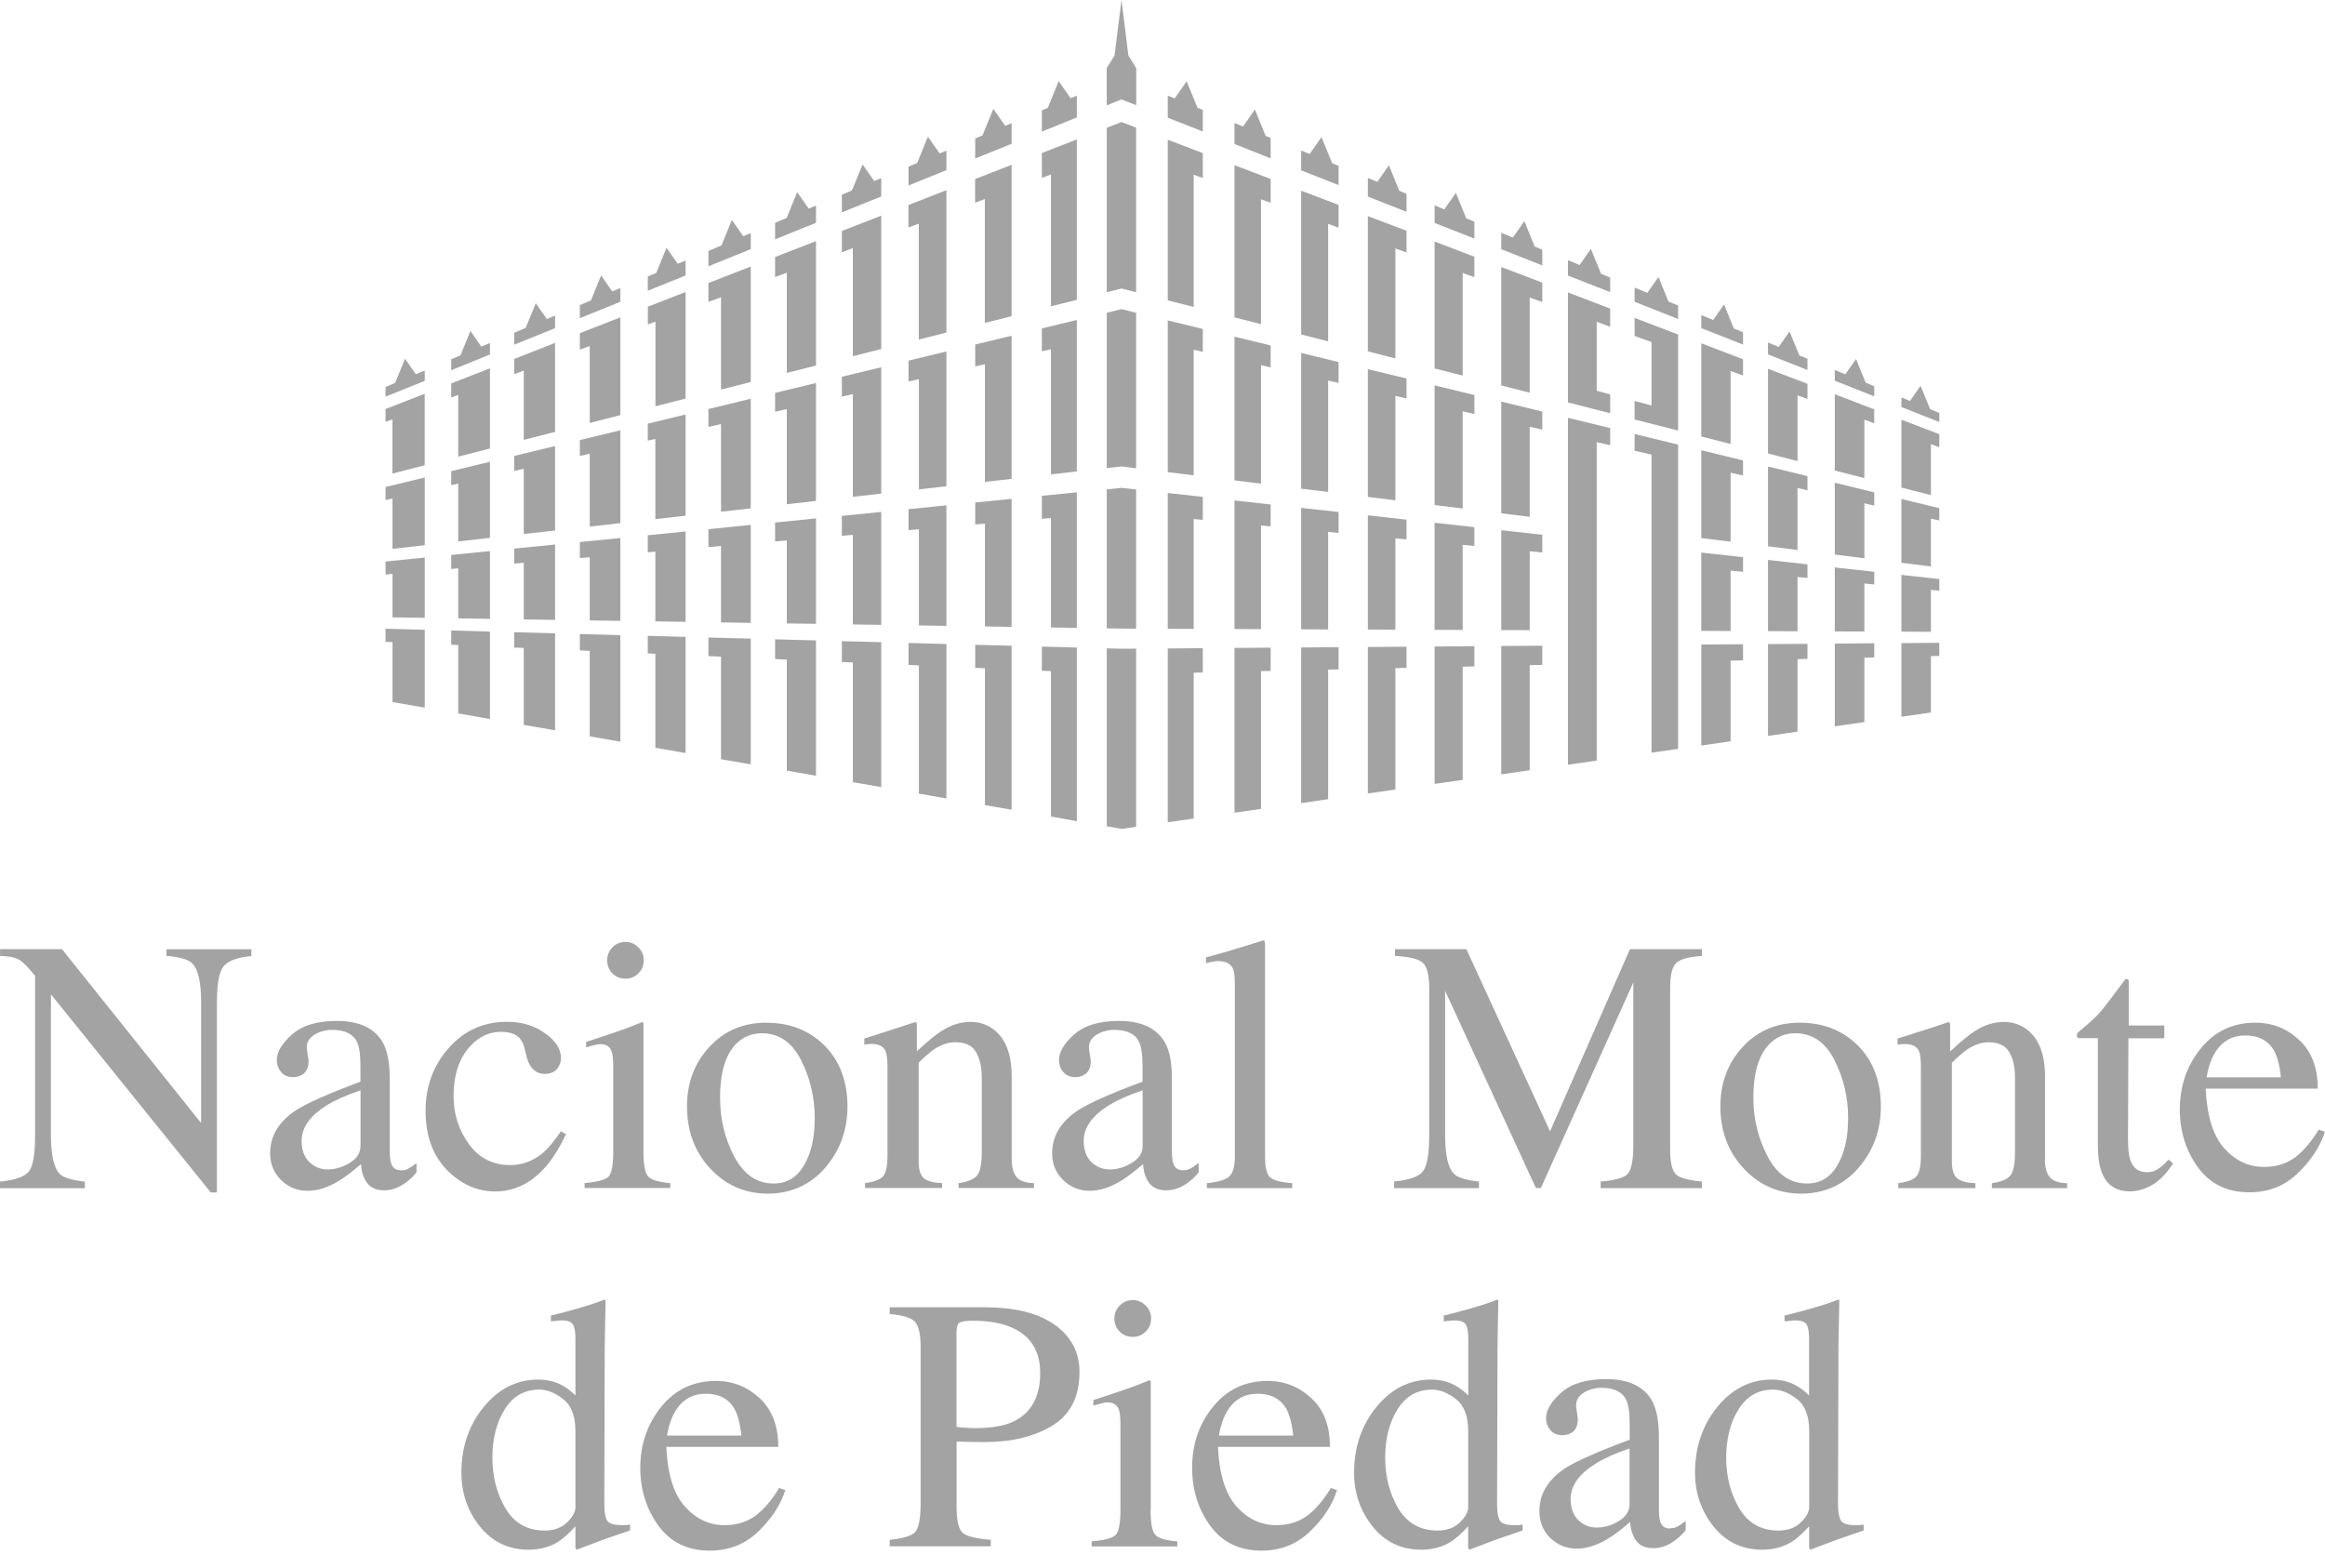 <svg width="129" height="87" viewBox="0 0 129 87" fill="none" xmlns="http://www.w3.org/2000/svg">
<path d="M34.52 84.621C34.073 84.621 33.792 84.538 33.687 84.367C33.586 84.196 33.529 83.897 33.529 83.472L33.55 75.477C33.55 75.091 33.55 74.705 33.559 74.31C33.564 73.915 33.572 73.529 33.581 73.156L33.599 72.129L33.542 72.107C33.296 72.204 33.125 72.26 33.02 72.296C32.8 72.375 32.541 72.458 32.247 72.541C31.953 72.629 31.659 72.708 31.37 72.787L30.567 72.993V73.314C30.769 73.292 30.896 73.278 30.957 73.274C31.014 73.265 31.084 73.261 31.163 73.261C31.497 73.261 31.708 73.34 31.791 73.489C31.883 73.638 31.927 73.915 31.927 74.31V77.425C31.686 77.184 31.436 76.995 31.177 76.855C30.777 76.644 30.339 76.543 29.865 76.543C28.671 76.543 27.662 77.052 26.833 78.07C26.012 79.079 25.6 80.295 25.6 81.708C25.6 82.84 25.938 83.832 26.626 84.696C27.32 85.552 28.219 85.982 29.325 85.982C29.952 85.982 30.501 85.832 30.979 85.538C31.242 85.367 31.563 85.082 31.927 84.687V85.889L31.997 85.982L33.533 85.402C34.441 85.091 34.915 84.924 34.955 84.915V84.586C34.88 84.599 34.81 84.613 34.74 84.617H34.525L34.52 84.621ZM31.927 83.621C31.927 83.888 31.773 84.174 31.457 84.472C31.146 84.775 30.729 84.92 30.224 84.92C29.259 84.92 28.531 84.507 28.044 83.687C27.561 82.862 27.32 81.927 27.32 80.878C27.32 79.83 27.548 78.921 28.004 78.197C28.456 77.46 29.101 77.1 29.922 77.1C30.352 77.1 30.795 77.272 31.242 77.627C31.699 77.974 31.927 78.57 31.927 79.417V83.617V83.621Z" fill="#a3a3a3"/>
<path d="M41.931 84.082C41.462 84.441 40.883 84.621 40.198 84.621C39.351 84.621 38.619 84.275 38 83.586C37.377 82.892 37.039 81.791 36.969 80.277H43.182C43.182 79.11 42.835 78.21 42.147 77.574C41.453 76.934 40.646 76.618 39.729 76.618C38.483 76.618 37.469 77.092 36.692 78.048C35.92 79 35.525 80.132 35.525 81.444C35.525 82.656 35.859 83.717 36.526 84.643C37.197 85.569 38.149 86.034 39.378 86.034C40.44 86.034 41.335 85.683 42.068 84.977C42.805 84.27 43.305 83.507 43.573 82.677L43.23 82.559C42.831 83.217 42.397 83.731 41.931 84.086V84.082ZM37.456 78.316C37.851 77.658 38.417 77.329 39.158 77.329C39.9 77.329 40.444 77.614 40.764 78.193C40.94 78.509 41.063 78.996 41.137 79.65H37.008C37.096 79.115 37.25 78.671 37.456 78.316Z" fill="#a3a3a3"/>
<path d="M58.544 73.524C57.64 72.866 56.345 72.533 54.647 72.533H49.364V72.906C50.084 72.967 50.544 73.107 50.755 73.327C50.97 73.551 51.08 74.011 51.08 74.705V83.384C51.08 84.213 50.983 84.744 50.794 84.981C50.606 85.209 50.132 85.359 49.364 85.433V85.793H54.972V85.433C54.169 85.372 53.651 85.244 53.419 85.051C53.19 84.854 53.076 84.38 53.076 83.621V79.983C53.239 79.983 53.489 79.988 53.818 80.001C54.16 80.01 54.437 80.01 54.651 80.01C56.152 80.01 57.398 79.702 58.403 79.088C59.399 78.474 59.895 77.487 59.895 76.122C59.895 75.047 59.447 74.178 58.548 73.52L58.544 73.524ZM56.275 78.851C55.748 79.11 55.025 79.237 54.103 79.237C53.998 79.237 53.892 79.237 53.778 79.229C53.664 79.229 53.432 79.202 53.072 79.171V73.945C53.072 73.665 53.116 73.485 53.208 73.406C53.309 73.318 53.563 73.278 53.971 73.278C54.84 73.278 55.555 73.401 56.126 73.651C57.179 74.108 57.714 74.95 57.714 76.174C57.714 77.478 57.232 78.368 56.275 78.851Z" fill="#a3a3a3"/>
<path d="M63.565 73.884C63.767 73.682 63.867 73.441 63.867 73.16C63.867 72.879 63.767 72.629 63.565 72.436C63.372 72.234 63.13 72.133 62.849 72.133C62.569 72.133 62.319 72.234 62.125 72.436C61.928 72.642 61.831 72.879 61.831 73.16C61.831 73.441 61.928 73.682 62.125 73.884C62.323 74.077 62.56 74.174 62.849 74.174C63.139 74.174 63.367 74.077 63.565 73.884Z" fill="#a3a3a3"/>
<path d="M63.848 83.757V76.732C63.848 76.679 63.839 76.635 63.826 76.583C63.773 76.583 63.655 76.622 63.475 76.701C63.023 76.89 62.224 77.171 61.084 77.543L60.662 77.68V77.987C60.987 77.895 61.18 77.842 61.25 77.829C61.325 77.816 61.391 77.811 61.465 77.811C61.777 77.811 61.983 77.947 62.08 78.21C62.141 78.377 62.167 78.667 62.167 79.093V83.761C62.167 84.525 62.075 84.994 61.891 85.174C61.711 85.345 61.268 85.459 60.57 85.525V85.802H65.322V85.525C64.695 85.472 64.287 85.354 64.103 85.165C63.927 84.977 63.839 84.507 63.839 83.766L63.848 83.757Z" fill="#a3a3a3"/>
<path d="M72.546 84.082C72.077 84.441 71.498 84.621 70.809 84.621C69.966 84.621 69.229 84.275 68.61 83.586C67.992 82.892 67.645 81.791 67.579 80.277H73.793C73.793 79.11 73.45 78.21 72.757 77.574C72.064 76.934 71.256 76.618 70.339 76.618C69.093 76.618 68.079 77.092 67.307 78.048C66.526 79 66.144 80.132 66.144 81.444C66.144 82.656 66.473 83.717 67.14 84.643C67.812 85.569 68.764 86.034 69.988 86.034C71.05 86.034 71.945 85.683 72.678 84.977C73.419 84.27 73.92 83.507 74.183 82.677L73.841 82.559C73.441 83.217 73.007 83.731 72.542 84.086L72.546 84.082ZM68.075 78.316C68.47 77.658 69.031 77.329 69.778 77.329C70.523 77.329 71.059 77.614 71.383 78.193C71.555 78.509 71.686 78.996 71.752 79.65H67.627C67.72 79.115 67.869 78.671 68.079 78.316H68.075Z" fill="#a3a3a3"/>
<path d="M84.056 84.621C83.604 84.621 83.327 84.538 83.218 84.367C83.117 84.196 83.064 83.897 83.064 83.472L83.086 75.477C83.086 75.091 83.086 74.705 83.095 74.31C83.099 73.915 83.103 73.529 83.112 73.156L83.134 72.129L83.077 72.107C82.836 72.204 82.665 72.26 82.559 72.296C82.336 72.375 82.081 72.458 81.787 72.541C81.493 72.629 81.199 72.708 80.905 72.787L80.106 72.993V73.314C80.308 73.292 80.436 73.278 80.493 73.274C80.554 73.265 80.624 73.261 80.703 73.261C81.037 73.261 81.243 73.34 81.326 73.489C81.418 73.638 81.467 73.915 81.467 74.31V77.425C81.225 77.184 80.975 76.995 80.712 76.855C80.313 76.644 79.874 76.543 79.4 76.543C78.207 76.543 77.193 77.052 76.364 78.07C75.543 79.079 75.131 80.295 75.131 81.708C75.131 82.84 75.473 83.832 76.157 84.696C76.846 85.552 77.75 85.982 78.856 85.982C79.483 85.982 80.032 85.832 80.506 85.538C80.773 85.367 81.094 85.082 81.458 84.687V85.889L81.524 85.982L83.06 85.402C83.968 85.091 84.442 84.924 84.481 84.915V84.586C84.402 84.599 84.332 84.613 84.266 84.617H84.051L84.056 84.621ZM81.462 83.621C81.462 83.888 81.304 84.174 80.993 84.472C80.677 84.775 80.269 84.92 79.764 84.92C78.799 84.92 78.07 84.507 77.579 83.687C77.096 82.862 76.855 81.927 76.855 80.878C76.855 79.83 77.083 78.921 77.54 78.197C77.996 77.46 78.637 77.1 79.457 77.1C79.887 77.1 80.33 77.272 80.778 77.627C81.234 77.974 81.462 78.57 81.462 79.417V83.617V83.621Z" fill="#a3a3a3"/>
<path d="M92.642 84.806C92.379 84.806 92.204 84.678 92.116 84.424C92.063 84.279 92.041 84.02 92.041 83.638V79.716C92.041 78.856 91.918 78.202 91.677 77.75C91.229 76.925 90.369 76.517 89.106 76.517C88.017 76.517 87.184 76.767 86.622 77.267C86.06 77.767 85.78 78.241 85.78 78.698C85.78 78.935 85.859 79.15 86.016 79.343C86.174 79.531 86.398 79.628 86.692 79.628C86.881 79.628 87.043 79.584 87.184 79.501C87.425 79.36 87.543 79.101 87.543 78.737C87.543 78.684 87.526 78.566 87.5 78.382C87.469 78.193 87.447 78.057 87.447 77.982C87.447 77.671 87.596 77.434 87.899 77.254C88.197 77.083 88.518 76.999 88.847 76.999C89.544 76.999 90.005 77.219 90.225 77.658C90.352 77.917 90.422 78.377 90.422 79.044V79.878C88.627 80.549 87.43 81.08 86.828 81.471C85.885 82.103 85.411 82.897 85.411 83.836C85.411 84.446 85.617 84.946 86.025 85.341C86.438 85.731 86.925 85.924 87.487 85.924C88.017 85.924 88.584 85.749 89.176 85.398C89.531 85.192 89.953 84.871 90.448 84.441C90.466 84.841 90.576 85.183 90.769 85.468C90.971 85.758 91.295 85.898 91.738 85.898C92.12 85.898 92.489 85.775 92.853 85.525C93.094 85.363 93.318 85.157 93.529 84.902V84.389C93.287 84.569 93.121 84.678 93.02 84.722C92.919 84.77 92.796 84.793 92.647 84.793L92.642 84.806ZM90.413 83.472C90.413 83.849 90.211 84.152 89.817 84.393C89.426 84.635 89.013 84.753 88.584 84.753C88.272 84.753 87.991 84.665 87.732 84.477C87.342 84.2 87.144 83.761 87.144 83.165C87.144 82.432 87.614 81.773 88.553 81.194C89.04 80.892 89.663 80.615 90.413 80.369V83.467V83.472Z" fill="#a3a3a3"/>
<path d="M102.972 84.621C102.52 84.621 102.244 84.538 102.143 84.367C102.038 84.196 101.981 83.897 101.981 83.472L102.002 75.477C102.002 75.091 102.002 74.705 102.011 74.31C102.02 73.915 102.024 73.529 102.033 73.156L102.051 72.129L101.989 72.107C101.748 72.204 101.577 72.26 101.472 72.296C101.248 72.375 100.993 72.458 100.699 72.541C100.405 72.629 100.111 72.708 99.817 72.787L99.014 72.993V73.314C99.216 73.292 99.348 73.278 99.405 73.274C99.466 73.265 99.532 73.261 99.611 73.261C99.949 73.261 100.151 73.34 100.238 73.489C100.331 73.638 100.375 73.915 100.375 74.31V77.425C100.133 77.184 99.883 76.995 99.62 76.855C99.225 76.644 98.79 76.543 98.312 76.543C97.119 76.543 96.109 77.052 95.276 78.07C94.46 79.079 94.047 80.295 94.047 81.708C94.047 82.84 94.389 83.832 95.074 84.696C95.767 85.552 96.662 85.982 97.777 85.982C98.404 85.982 98.953 85.832 99.427 85.538C99.694 85.367 100.01 85.082 100.379 84.687V85.889L100.449 85.982L101.985 85.402C102.893 85.091 103.367 84.924 103.402 84.915V84.586C103.332 84.599 103.257 84.613 103.187 84.617H102.977L102.972 84.621ZM100.379 83.621C100.379 83.888 100.225 84.174 99.909 84.472C99.598 84.775 99.19 84.92 98.676 84.92C97.711 84.92 96.987 84.507 96.5 83.687C96.013 82.862 95.776 81.927 95.776 80.878C95.776 79.83 96.004 78.921 96.46 78.197C96.917 77.46 97.558 77.1 98.378 77.1C98.808 77.1 99.247 77.272 99.699 77.627C100.155 77.974 100.383 78.57 100.383 79.417V83.617L100.379 83.621Z" fill="#a3a3a3"/>
<path d="M9.245 53.033C9.983 53.098 10.456 53.234 10.671 53.454C10.996 53.792 11.159 54.502 11.159 55.608V62.309L3.44 52.664H0.004V53.037C0.417 53.046 0.724 53.098 0.921 53.182C1.132 53.261 1.382 53.471 1.672 53.818L1.948 54.143V62.98C1.948 64.037 1.834 64.709 1.597 65.003C1.365 65.293 0.829 65.477 0 65.56V65.924H4.708V65.56C3.984 65.481 3.515 65.341 3.304 65.121C2.988 64.788 2.826 64.073 2.826 62.976V55.169L11.694 66.161H12.036V55.613C12.036 54.564 12.163 53.893 12.418 53.599C12.672 53.305 13.177 53.12 13.945 53.041V52.668H9.237V53.041L9.245 53.033Z" fill="#a3a3a3"/>
<path d="M22.233 64.928C21.961 64.928 21.785 64.801 21.702 64.546C21.649 64.406 21.623 64.143 21.623 63.766V59.843C21.623 58.978 21.5 58.325 21.259 57.877C20.811 57.056 19.951 56.644 18.683 56.644C17.595 56.644 16.765 56.894 16.199 57.399C15.638 57.894 15.357 58.373 15.357 58.829C15.357 59.066 15.436 59.281 15.589 59.474C15.747 59.663 15.976 59.764 16.265 59.764C16.454 59.764 16.616 59.715 16.757 59.632C16.998 59.492 17.121 59.233 17.121 58.873C17.121 58.816 17.103 58.702 17.073 58.522C17.042 58.333 17.02 58.197 17.02 58.118C17.02 57.816 17.174 57.57 17.472 57.394C17.77 57.223 18.091 57.14 18.424 57.14C19.117 57.14 19.578 57.355 19.802 57.794C19.933 58.052 19.999 58.517 19.999 59.184V60.014C18.205 60.685 17.007 61.216 16.406 61.611C15.458 62.243 14.988 63.033 14.988 63.98C14.988 64.586 15.194 65.091 15.607 65.481C16.015 65.876 16.502 66.069 17.064 66.069C17.625 66.069 18.165 65.894 18.758 65.543C19.113 65.336 19.53 65.016 20.03 64.586C20.048 64.985 20.157 65.328 20.355 65.613C20.557 65.898 20.881 66.043 21.32 66.043C21.697 66.043 22.07 65.92 22.435 65.674C22.676 65.512 22.904 65.301 23.11 65.047V64.538C22.869 64.709 22.698 64.823 22.601 64.871C22.505 64.915 22.378 64.937 22.233 64.937V64.928ZM19.999 63.599C19.999 63.972 19.802 64.279 19.402 64.52C19.008 64.761 18.6 64.884 18.169 64.884C17.854 64.884 17.573 64.788 17.323 64.608C16.932 64.327 16.735 63.893 16.735 63.296C16.735 62.559 17.204 61.901 18.143 61.317C18.635 61.019 19.249 60.747 20.004 60.496V63.599H19.999Z" fill="#a3a3a3"/>
<path d="M30.225 64.792C30.637 64.336 31.028 63.717 31.401 62.932L31.125 62.765C30.747 63.318 30.405 63.722 30.111 63.976C29.58 64.419 28.979 64.643 28.299 64.643C27.342 64.643 26.579 64.252 26.008 63.467C25.447 62.686 25.166 61.804 25.166 60.817C25.166 59.742 25.42 58.877 25.929 58.232C26.447 57.578 27.075 57.249 27.82 57.249C28.172 57.249 28.452 57.324 28.672 57.46C28.882 57.605 29.027 57.846 29.11 58.193L29.229 58.667C29.308 58.969 29.431 59.193 29.602 59.351C29.777 59.509 29.979 59.584 30.207 59.584C30.519 59.584 30.752 59.492 30.905 59.312C31.054 59.123 31.125 58.921 31.125 58.706C31.125 58.202 30.831 57.745 30.238 57.328C29.65 56.903 28.953 56.692 28.132 56.692C26.829 56.692 25.749 57.179 24.894 58.149C24.038 59.123 23.612 60.281 23.612 61.633C23.612 62.984 24.003 64.099 24.788 64.902C25.569 65.705 26.469 66.104 27.487 66.104C28.505 66.104 29.44 65.665 30.225 64.792Z" fill="#a3a3a3"/>
<path d="M33.757 65.293C33.577 65.459 33.138 65.578 32.436 65.644V65.915H37.188V65.644C36.561 65.591 36.148 65.468 35.969 65.284C35.789 65.091 35.701 64.626 35.701 63.884V56.855C35.701 56.806 35.697 56.754 35.683 56.71C35.631 56.71 35.512 56.749 35.332 56.828C34.88 57.021 34.086 57.298 32.941 57.671L32.52 57.807V58.109C32.849 58.017 33.042 57.969 33.108 57.956C33.178 57.943 33.252 57.934 33.323 57.934C33.634 57.934 33.84 58.07 33.937 58.338C33.998 58.5 34.025 58.794 34.025 59.215V63.884C34.025 64.647 33.937 65.117 33.753 65.293H33.757Z" fill="#a3a3a3"/>
<path d="M33.687 53.287C33.687 53.568 33.788 53.809 33.981 54.011C34.178 54.204 34.415 54.301 34.701 54.301C34.986 54.301 35.223 54.204 35.416 54.011C35.618 53.809 35.719 53.568 35.719 53.287C35.719 53.006 35.618 52.756 35.416 52.563C35.223 52.361 34.981 52.26 34.701 52.26C34.42 52.26 34.174 52.361 33.981 52.563C33.783 52.765 33.687 53.006 33.687 53.287Z" fill="#a3a3a3"/>
<path d="M42.545 56.74C41.242 56.74 40.184 57.188 39.355 58.092C38.526 58.987 38.118 60.08 38.118 61.383C38.118 62.769 38.552 63.923 39.416 64.845C40.285 65.766 41.347 66.227 42.598 66.227C43.848 66.227 44.967 65.749 45.788 64.788C46.608 63.831 47.021 62.699 47.021 61.4C47.021 59.992 46.595 58.864 45.748 58.013C44.906 57.17 43.831 56.745 42.541 56.745L42.545 56.74ZM44.607 64.656C44.217 65.328 43.66 65.665 42.922 65.665C41.992 65.665 41.259 65.161 40.733 64.156C40.211 63.156 39.952 62.076 39.952 60.909C39.952 59.452 40.276 58.43 40.926 57.837C41.303 57.495 41.755 57.328 42.269 57.328C43.221 57.328 43.945 57.829 44.45 58.825C44.954 59.825 45.204 60.891 45.204 62.015C45.204 63.138 45.007 63.985 44.607 64.656Z" fill="#a3a3a3"/>
<path d="M48.965 65.301C48.78 65.468 48.456 65.582 47.995 65.644V65.915H52.269V65.644C51.817 65.63 51.492 65.547 51.281 65.389C51.075 65.227 50.97 64.911 50.97 64.437V58.961C51.321 58.614 51.606 58.368 51.83 58.215C52.229 57.956 52.62 57.824 53.001 57.824C53.563 57.824 53.949 58.008 54.16 58.382C54.366 58.746 54.471 59.211 54.471 59.772V63.95C54.471 64.617 54.375 65.047 54.186 65.253C53.998 65.446 53.664 65.578 53.186 65.644V65.915H57.367V65.644C56.924 65.635 56.604 65.534 56.415 65.319C56.227 65.112 56.134 64.77 56.134 64.301V59.733C56.134 58.46 55.779 57.574 55.077 57.078C54.713 56.824 54.305 56.697 53.861 56.697C53.313 56.697 52.786 56.859 52.277 57.179C51.94 57.385 51.47 57.772 50.869 58.333V56.894C50.869 56.837 50.864 56.789 50.851 56.758C50.843 56.723 50.816 56.71 50.772 56.71L49.851 57.012C48.855 57.337 48.219 57.539 47.955 57.618V57.956C48.047 57.947 48.122 57.938 48.179 57.929C48.245 57.925 48.302 57.921 48.363 57.921C48.745 57.921 49 58.044 49.123 58.294C49.202 58.465 49.241 58.754 49.241 59.176V64.134C49.241 64.735 49.145 65.126 48.96 65.301H48.965Z" fill="#a3a3a3"/>
<path d="M66.508 65.038V64.529C66.267 64.7 66.096 64.814 65.999 64.862C65.898 64.906 65.78 64.928 65.626 64.928C65.363 64.928 65.183 64.801 65.095 64.546C65.047 64.406 65.021 64.143 65.021 63.766V59.843C65.021 58.978 64.902 58.325 64.656 57.877C64.204 57.056 63.349 56.644 62.081 56.644C60.988 56.644 60.159 56.894 59.593 57.399C59.035 57.894 58.755 58.373 58.755 58.829C58.755 59.066 58.829 59.281 58.987 59.474C59.15 59.663 59.373 59.764 59.667 59.764C59.856 59.764 60.023 59.715 60.159 59.632C60.4 59.492 60.519 59.233 60.519 58.873C60.519 58.816 60.501 58.702 60.47 58.522C60.435 58.333 60.418 58.197 60.418 58.118C60.418 57.816 60.567 57.57 60.865 57.394C61.168 57.223 61.484 57.14 61.818 57.14C62.515 57.14 62.976 57.355 63.195 57.794C63.322 58.052 63.393 58.517 63.393 59.184V60.014C61.594 60.685 60.4 61.216 59.799 61.611C58.856 62.243 58.377 63.033 58.377 63.98C58.377 64.586 58.588 65.091 58.996 65.481C59.408 65.876 59.895 66.069 60.453 66.069C61.01 66.069 61.554 65.894 62.151 65.543C62.502 65.336 62.928 65.016 63.423 64.586C63.441 64.985 63.551 65.328 63.744 65.613C63.946 65.898 64.27 66.043 64.713 66.043C65.091 66.043 65.468 65.92 65.832 65.674C66.074 65.512 66.297 65.301 66.508 65.047V65.038ZM63.397 63.599C63.397 63.972 63.195 64.279 62.796 64.52C62.405 64.761 61.997 64.884 61.563 64.884C61.247 64.884 60.966 64.788 60.712 64.608C60.321 64.327 60.128 63.893 60.128 63.296C60.128 62.559 60.598 61.901 61.537 61.317C62.024 61.019 62.642 60.747 63.397 60.496V63.599Z" fill="#a3a3a3"/>
<path d="M67.614 53.327C68.009 53.327 68.277 53.463 68.408 53.739C68.478 53.901 68.514 54.195 68.514 54.63V64.191C68.514 64.731 68.408 65.095 68.193 65.288C67.974 65.468 67.561 65.586 66.96 65.648V65.92H71.699V65.648C71.081 65.6 70.681 65.494 70.484 65.336C70.291 65.161 70.19 64.792 70.19 64.226V52.493C70.19 52.361 70.181 52.278 70.168 52.238C70.168 52.199 70.137 52.177 70.089 52.177C68.852 52.572 67.79 52.883 66.912 53.12V53.441C67.074 53.401 67.206 53.37 67.316 53.353C67.425 53.331 67.526 53.322 67.618 53.322L67.614 53.327Z" fill="#a3a3a3"/>
<path d="M90.624 54.507V63.511C90.624 64.353 90.519 64.897 90.317 65.126C90.119 65.345 89.619 65.49 88.812 65.556V65.92H94.428V65.556C93.682 65.49 93.204 65.358 92.989 65.156C92.77 64.95 92.664 64.476 92.664 63.748V54.836C92.664 54.125 92.77 53.66 92.989 53.445C93.204 53.221 93.682 53.09 94.428 53.037V52.664H90.435L86.004 62.769L81.361 52.664H77.399V53.037C78.206 53.077 78.724 53.208 78.952 53.428C79.18 53.642 79.299 54.112 79.299 54.836V62.976C79.299 64.033 79.18 64.704 78.943 64.999C78.711 65.288 78.175 65.472 77.35 65.556V65.92H82.059V65.556C81.335 65.477 80.865 65.336 80.659 65.117C80.339 64.784 80.181 64.068 80.181 62.971V54.976L85.218 65.915H85.495L90.624 54.507Z" fill="#a3a3a3"/>
<path d="M99.877 56.74C98.579 56.74 97.517 57.188 96.687 58.092C95.867 58.987 95.454 60.08 95.454 61.383C95.454 62.769 95.889 63.923 96.758 64.845C97.626 65.766 98.688 66.227 99.939 66.227C101.189 66.227 102.308 65.749 103.124 64.788C103.949 63.831 104.357 62.699 104.357 61.4C104.357 59.992 103.936 58.864 103.089 58.013C102.238 57.17 101.172 56.745 99.877 56.745V56.74ZM101.944 64.656C101.554 65.328 100.992 65.665 100.264 65.665C99.329 65.665 98.596 65.161 98.07 64.156C97.547 63.156 97.284 62.076 97.284 60.909C97.284 59.452 97.613 58.43 98.263 57.837C98.644 57.495 99.088 57.328 99.605 57.328C100.558 57.328 101.286 57.829 101.786 58.825C102.291 59.825 102.541 60.891 102.541 62.015C102.541 63.138 102.339 63.985 101.944 64.656Z" fill="#a3a3a3"/>
<path d="M113.467 64.305V59.737C113.467 58.465 113.111 57.578 112.409 57.083C112.045 56.828 111.641 56.701 111.194 56.701C110.645 56.701 110.114 56.863 109.61 57.184C109.272 57.39 108.802 57.776 108.201 58.338V56.898C108.201 56.841 108.197 56.793 108.183 56.762C108.175 56.727 108.148 56.714 108.1 56.714L107.183 57.017C106.187 57.342 105.551 57.543 105.283 57.622V57.96C105.375 57.952 105.454 57.943 105.511 57.934C105.577 57.929 105.638 57.925 105.7 57.925C106.082 57.925 106.341 58.048 106.463 58.298C106.542 58.469 106.578 58.759 106.578 59.18V64.138C106.578 64.74 106.481 65.13 106.292 65.306C106.112 65.472 105.788 65.586 105.323 65.648V65.92H109.601V65.648C109.149 65.635 108.82 65.551 108.614 65.393C108.403 65.231 108.298 64.915 108.298 64.441V58.965C108.649 58.618 108.934 58.373 109.158 58.219C109.557 57.96 109.952 57.829 110.334 57.829C110.895 57.829 111.277 58.013 111.488 58.386C111.698 58.75 111.799 59.215 111.799 59.777V63.954C111.799 64.621 111.703 65.051 111.514 65.257C111.325 65.45 110.992 65.582 110.518 65.648V65.92H114.691V65.648C114.252 65.639 113.932 65.538 113.743 65.323C113.554 65.117 113.458 64.775 113.458 64.305H113.467Z" fill="#a3a3a3"/>
<path d="M119.72 64.871C119.549 64.981 119.351 65.038 119.114 65.038C118.658 65.038 118.351 64.81 118.197 64.362C118.114 64.112 118.07 63.735 118.07 63.239L118.092 57.605H120.084V56.898H118.11V54.489C118.11 54.406 118.096 54.353 118.079 54.34C118.066 54.327 118.017 54.323 117.93 54.323C117.192 55.314 116.727 55.924 116.521 56.161C116.324 56.389 116.003 56.688 115.556 57.061C115.393 57.192 115.301 57.276 115.271 57.315C115.244 57.346 115.231 57.399 115.231 57.464C115.231 57.495 115.24 57.522 115.249 57.539C115.271 57.557 115.297 57.578 115.332 57.6H116.398V63.529C116.398 64.187 116.473 64.7 116.626 65.073C116.894 65.762 117.421 66.1 118.189 66.1C118.54 66.1 118.908 66.003 119.286 65.815C119.659 65.63 120.023 65.306 120.361 64.849L120.571 64.555L120.317 64.34C120.093 64.586 119.9 64.757 119.72 64.871Z" fill="#a3a3a3"/>
<path d="M128.646 62.682C128.247 63.34 127.812 63.853 127.347 64.209C126.878 64.564 126.298 64.744 125.61 64.744C124.763 64.744 124.034 64.402 123.407 63.709C122.788 63.015 122.45 61.914 122.38 60.4H128.598C128.598 59.233 128.255 58.333 127.562 57.697C126.869 57.056 126.062 56.74 125.144 56.74C123.898 56.74 122.885 57.219 122.112 58.166C121.336 59.123 120.945 60.251 120.945 61.563C120.945 62.769 121.279 63.836 121.946 64.762C122.617 65.687 123.569 66.153 124.793 66.153C125.86 66.153 126.759 65.802 127.488 65.095C128.225 64.389 128.725 63.625 128.997 62.796L128.655 62.677L128.646 62.682ZM122.876 58.443C123.266 57.785 123.832 57.451 124.578 57.451C125.329 57.451 125.864 57.741 126.184 58.316C126.36 58.632 126.487 59.123 126.553 59.773H122.428C122.52 59.237 122.67 58.794 122.876 58.443Z" fill="#a3a3a3"/>
<path d="M40.005 42.124L41.655 42.409V35.433L39.307 35.371V36.402L40.005 36.433V42.124Z" fill="#a3a3a3"/>
<path d="M40.005 28.39L41.655 28.206V22.124L39.307 22.694V23.686L40.005 23.528V28.39Z" fill="#a3a3a3"/>
<path d="M40.005 21.615C40.562 21.474 41.111 21.334 41.655 21.194V14.787L39.307 15.704V16.749L40.005 16.49V21.615Z" fill="#a3a3a3"/>
<path d="M41.655 12.931L41.238 13.107L40.606 12.203L40.031 13.616L39.307 13.923V14.774L41.655 13.822V12.931Z" fill="#a3a3a3"/>
<path d="M40.005 34.533L41.655 34.559V29.123L39.307 29.36V30.356L40.005 30.294V34.533Z" fill="#a3a3a3"/>
<path d="M32.721 40.856L34.419 41.15V35.239L32.172 35.178V36.086L32.721 36.113V40.856Z" fill="#a3a3a3"/>
<path d="M32.721 23.467C33.291 23.322 33.857 23.177 34.419 23.032V17.609L32.172 18.486V19.399L32.721 19.197V23.467Z" fill="#a3a3a3"/>
<path d="M34.419 15.981L33.971 16.17L33.353 15.283L32.787 16.67L32.172 16.929V17.653L34.419 16.744V15.981Z" fill="#a3a3a3"/>
<path d="M32.721 29.215L34.419 29.022V23.875L32.172 24.415V25.296L32.721 25.174V29.215Z" fill="#a3a3a3"/>
<path d="M32.721 34.423L34.419 34.445V29.851L32.172 30.075V30.961L32.721 30.917V34.423Z" fill="#a3a3a3"/>
<path d="M36.362 41.488L38.039 41.782V35.336L35.941 35.279V36.253L36.362 36.271V41.488Z" fill="#a3a3a3"/>
<path d="M36.364 22.541C36.926 22.396 37.487 22.256 38.04 22.115V16.2L35.947 17.016V17.999L36.368 17.846V22.541H36.364Z" fill="#a3a3a3"/>
<path d="M38.039 14.454L37.604 14.638L36.981 13.743L36.411 15.143L35.941 15.34V16.13L38.039 15.283V14.454Z" fill="#a3a3a3"/>
<path d="M36.362 34.476L38.039 34.502V29.487L35.941 29.698V30.641L36.362 30.606V34.476Z" fill="#a3a3a3"/>
<path d="M36.362 28.802L38.039 28.614V22.997L35.941 23.506V24.445L36.362 24.353V28.802Z" fill="#a3a3a3"/>
<path d="M22.471 19.904L21.926 21.246L21.391 21.47V22.006L23.567 21.132V20.558L23.072 20.764L22.471 19.904Z" fill="#a3a3a3"/>
<path d="M21.391 35.612L21.777 35.626V38.952L23.567 39.263V34.941L21.391 34.884V35.612Z" fill="#a3a3a3"/>
<path d="M21.391 31.874L21.777 31.843V34.252L23.567 34.279V30.935L21.391 31.154V31.874Z" fill="#a3a3a3"/>
<path d="M21.391 23.405L21.773 23.265V26.275C22.37 26.121 22.966 25.968 23.563 25.814V21.848L21.391 22.694V23.41V23.405Z" fill="#a3a3a3"/>
<path d="M21.391 27.745L21.777 27.657V30.452L23.567 30.25V26.494L21.391 27.021V27.745Z" fill="#a3a3a3"/>
<path d="M25.425 25.336C26.013 25.187 26.601 25.033 27.185 24.884V20.435L25.035 21.273V22.054L25.425 21.909V25.336Z" fill="#a3a3a3"/>
<path d="M25.425 39.584L27.185 39.891V35.042L25.035 34.981V35.77L25.425 35.788V39.584Z" fill="#a3a3a3"/>
<path d="M27.185 19.03L26.706 19.232L26.101 18.363L25.548 19.719L25.035 19.934V20.54L27.185 19.667V19.03Z" fill="#a3a3a3"/>
<path d="M25.425 34.309L27.185 34.336V30.575L25.035 30.79V31.567L25.425 31.532V34.309Z" fill="#a3a3a3"/>
<path d="M25.425 30.04L27.185 29.842V25.621L25.035 26.139V26.92L25.425 26.828V30.04Z" fill="#a3a3a3"/>
<path d="M29.06 24.406C29.639 24.256 30.223 24.107 30.798 23.962V19.026L28.533 19.913V20.759L29.06 20.562V24.406Z" fill="#a3a3a3"/>
<path d="M29.06 29.627L30.798 29.434V24.748L28.533 25.296V26.126L29.06 26.007V29.627Z" fill="#a3a3a3"/>
<path d="M30.798 17.508L30.341 17.701L29.727 16.823L29.165 18.197L28.533 18.46V19.123L30.798 18.206V17.508Z" fill="#a3a3a3"/>
<path d="M29.06 40.22L30.798 40.518V35.139L28.533 35.077V35.928L29.06 35.95V40.22Z" fill="#a3a3a3"/>
<path d="M29.06 34.366L30.798 34.393V30.211L28.533 30.439V31.268L29.06 31.224V34.366Z" fill="#a3a3a3"/>
<path d="M54.649 26.736L56.128 26.569V18.627L54.109 19.114V20.329L54.649 20.206V26.736Z" fill="#a3a3a3"/>
<path d="M56.128 6.832L55.772 6.981L55.114 6.042L54.513 7.512L54.109 7.683V8.793L56.128 7.977V6.832Z" fill="#a3a3a3"/>
<path d="M54.649 34.757L56.128 34.779V27.679L54.109 27.881V29.096L54.649 29.053V34.757Z" fill="#a3a3a3"/>
<path d="M54.647 17.916C55.165 17.784 55.657 17.661 56.126 17.543V9.144L54.103 9.934V11.246L54.643 11.044V17.916H54.647Z" fill="#a3a3a3"/>
<path d="M54.649 44.669L56.128 44.928V35.828L54.109 35.775V37.052L54.649 37.078V44.669Z" fill="#a3a3a3"/>
<path d="M50.984 34.7L52.511 34.726V28.039L50.409 28.25V29.412L50.984 29.364V34.7Z" fill="#a3a3a3"/>
<path d="M50.984 27.152L52.511 26.977V19.5L50.409 20.009V21.163L50.984 21.036V27.152Z" fill="#a3a3a3"/>
<path d="M50.982 18.837C51.505 18.706 52.018 18.578 52.509 18.451V10.553L50.403 11.374V12.62L50.978 12.409V18.833L50.982 18.837Z" fill="#a3a3a3"/>
<path d="M52.511 8.355L52.138 8.513L51.484 7.582L50.892 9.039L50.409 9.245V10.29L52.511 9.438V8.355Z" fill="#a3a3a3"/>
<path d="M50.984 44.033L52.511 44.301V35.731L50.409 35.674V36.889L50.984 36.916V44.033Z" fill="#a3a3a3"/>
<path d="M58.311 26.319L59.746 26.156V17.753L57.806 18.223V19.491L58.311 19.377V26.319Z" fill="#a3a3a3"/>
<path d="M59.746 5.305L59.404 5.45L58.737 4.502L58.136 5.985L57.806 6.126V7.302L59.746 6.516V5.305Z" fill="#a3a3a3"/>
<path d="M58.311 45.305L59.746 45.56V35.928L57.806 35.876V37.214L58.311 37.236V45.305Z" fill="#a3a3a3"/>
<path d="M58.311 16.994C58.838 16.863 59.316 16.74 59.746 16.635V7.736L57.806 8.491V9.868L58.311 9.68V16.994Z" fill="#a3a3a3"/>
<path d="M58.311 34.814L59.746 34.836V27.315L57.806 27.508V28.785L58.311 28.741V34.814Z" fill="#a3a3a3"/>
<path d="M47.319 27.565L48.894 27.385V20.378L46.709 20.904V22.006L47.319 21.865V27.565Z" fill="#a3a3a3"/>
<path d="M47.319 19.763C47.85 19.627 48.376 19.496 48.894 19.364V11.966L46.709 12.817V13.998L47.319 13.765V19.759V19.763Z" fill="#a3a3a3"/>
<path d="M47.319 34.647L48.894 34.669V28.403L46.709 28.622V29.728L47.319 29.676V34.647Z" fill="#a3a3a3"/>
<path d="M48.894 9.882L48.504 10.044L47.859 9.123L47.271 10.566L46.709 10.803V11.782L48.894 10.9V9.882Z" fill="#a3a3a3"/>
<path d="M48.894 43.669V35.63L46.709 35.573V36.727L47.319 36.753V43.397L48.894 43.669Z" fill="#a3a3a3"/>
<path d="M43.655 34.59L45.274 34.612V28.763L43.006 28.991V30.04L43.655 29.987V34.59Z" fill="#a3a3a3"/>
<path d="M45.274 11.404L44.871 11.575L44.23 10.663L43.651 12.089L43.006 12.361V13.278L45.274 12.361V11.404Z" fill="#a3a3a3"/>
<path d="M43.655 27.977L45.274 27.793V21.251L43.006 21.799V22.844L43.655 22.699V27.977Z" fill="#a3a3a3"/>
<path d="M43.655 20.689C44.199 20.553 44.743 20.413 45.274 20.281V13.379L43.006 14.261V15.371L43.655 15.13V20.689Z" fill="#a3a3a3"/>
<path d="M43.655 42.756L45.274 43.041V35.533L43.006 35.472V36.565L43.655 36.595V42.756Z" fill="#a3a3a3"/>
<path d="M99.733 32.014L100.286 32.067V31.312L98.096 31.067V35.016L99.733 35.025V32.014Z" fill="#a3a3a3"/>
<path d="M99.733 36.573L100.286 36.556V35.722L98.096 35.735V40.83L99.733 40.593V36.573Z" fill="#a3a3a3"/>
<path d="M99.733 21.935L100.286 22.137V21.295L98.096 20.461V25.16L99.733 25.582V21.935Z" fill="#a3a3a3"/>
<path d="M100.286 19.904L99.834 19.719L99.29 18.39L98.688 19.25L98.096 19.004V19.662L100.286 20.527V19.904Z" fill="#a3a3a3"/>
<path d="M99.733 27.074L100.286 27.205V26.415L98.096 25.884V30.312L99.733 30.514V27.074Z" fill="#a3a3a3"/>
<path d="M88.593 24.533L89.339 24.7V23.752L86.996 23.181V42.427L88.593 42.199V24.533Z" fill="#a3a3a3"/>
<path d="M89.339 15.402L88.834 15.191L88.268 13.809L87.645 14.704L86.996 14.436V15.288L89.339 16.209V15.402Z" fill="#a3a3a3"/>
<path d="M89.339 21.883L88.593 21.681V17.855L89.339 18.131V17.122L86.996 16.227V22.33L89.339 22.927V21.883Z" fill="#a3a3a3"/>
<path d="M69.965 20.259L70.501 20.386V19.166L68.495 18.68V26.652L69.965 26.837V20.259Z" fill="#a3a3a3"/>
<path d="M69.965 29.153L70.501 29.206V27.991L68.495 27.767V34.902L69.965 34.906V29.153Z" fill="#a3a3a3"/>
<path d="M70.501 7.653L70.224 7.538L69.627 6.077L68.969 7.021L68.495 6.823V7.99L70.501 8.785V7.653Z" fill="#a3a3a3"/>
<path d="M69.965 11.058L70.501 11.251V9.93L68.495 9.166V17.609L69.965 17.986V11.058Z" fill="#a3a3a3"/>
<path d="M69.965 37.236L70.501 37.223V35.933L68.495 35.95V45.09L69.965 44.88V37.236Z" fill="#a3a3a3"/>
<path d="M96.021 26.227L96.71 26.385V25.547L94.393 24.98V29.855L96.021 30.053V26.227Z" fill="#a3a3a3"/>
<path d="M96.021 20.584L96.71 20.834V19.934L94.393 19.048V24.217L96.021 24.634V20.584Z" fill="#a3a3a3"/>
<path d="M96.021 31.659L96.71 31.725V30.913L94.393 30.659V35.002L96.021 35.011V31.659Z" fill="#a3a3a3"/>
<path d="M96.021 36.652L96.71 36.635V35.744L94.393 35.762V41.365L96.021 41.128V36.652Z" fill="#a3a3a3"/>
<path d="M96.71 18.434L96.201 18.227L95.657 16.889L95.055 17.754L94.393 17.482V18.206L96.71 19.118V18.434Z" fill="#a3a3a3"/>
<path d="M103.99 21.431L103.516 21.233L102.981 19.921L102.384 20.768L101.801 20.527V21.123L103.99 21.992V21.431Z" fill="#a3a3a3"/>
<path d="M103.442 23.282L103.99 23.489V22.712L101.801 21.874V26.108L103.442 26.525V23.282Z" fill="#a3a3a3"/>
<path d="M103.442 32.374L103.99 32.427V31.725L101.801 31.483V35.033L103.442 35.038V32.374Z" fill="#a3a3a3"/>
<path d="M103.442 27.925L103.99 28.052V27.319L101.801 26.784V30.768L103.442 30.974V27.925Z" fill="#a3a3a3"/>
<path d="M103.442 36.49L103.99 36.477V35.691L101.801 35.709V40.299L103.442 40.062V36.49Z" fill="#a3a3a3"/>
<path d="M107.135 28.772L107.6 28.877V28.197L105.498 27.683V31.224L107.135 31.431V28.772Z" fill="#a3a3a3"/>
<path d="M107.135 24.643L107.6 24.814V24.09L105.498 23.287V27.052L107.135 27.468V24.643Z" fill="#a3a3a3"/>
<path d="M107.6 22.914L107.091 22.703L106.56 21.404L105.972 22.247L105.498 22.049V22.585L107.6 23.414V22.914Z" fill="#a3a3a3"/>
<path d="M107.135 32.725L107.6 32.773V32.128L105.498 31.896V35.046L107.135 35.055V32.725Z" fill="#a3a3a3"/>
<path d="M107.135 36.402L107.6 36.394V35.665L105.498 35.683V39.768L107.135 39.531V36.402Z" fill="#a3a3a3"/>
<path d="M93.108 16.951L92.572 16.731L92.019 15.367L91.401 16.248L90.694 15.959V16.744L93.108 17.697V16.951Z" fill="#a3a3a3"/>
<path d="M91.633 41.76L93.108 41.549V24.669L90.694 24.081V25.007L91.633 25.222V41.76Z" fill="#a3a3a3"/>
<path d="M93.108 18.561L90.694 17.64V18.636L91.633 18.978V22.497L90.694 22.247V23.274L93.108 23.888V18.561Z" fill="#a3a3a3"/>
<path d="M62.221 5.516H62.226L63.042 5.836V3.782L62.607 3.08L62.226 0L61.839 3.076L61.405 3.782V5.845L62.221 5.516Z" fill="#a3a3a3"/>
<path d="M63.036 17.354L62.224 17.152L61.408 17.354V25.972L62.224 25.88L63.036 25.981V17.354Z" fill="#a3a3a3"/>
<path d="M63.036 7.319V7.082L62.22 6.771L61.408 7.087V16.213C61.908 16.086 62.189 16.016 62.224 16.007L63.036 16.213V7.315V7.319Z" fill="#a3a3a3"/>
<path d="M63.036 27.157L62.22 27.069L61.408 27.152V34.862L62.224 34.875L63.036 34.88V27.157Z" fill="#a3a3a3"/>
<path d="M62.22 35.994L61.408 35.972V45.845L62.237 45.99L63.036 45.876V35.99L62.224 35.994H62.22Z" fill="#a3a3a3"/>
<path d="M72.194 18.557L73.69 18.938V12.418L74.269 12.633V11.369L72.194 10.579V18.557Z" fill="#a3a3a3"/>
<path d="M72.194 34.915L73.69 34.924V29.509L74.269 29.566V28.407L72.194 28.179V34.915Z" fill="#a3a3a3"/>
<path d="M73.322 7.609L72.668 8.543L72.194 8.35V9.452L74.269 10.268V9.202L73.914 9.057L73.322 7.609Z" fill="#a3a3a3"/>
<path d="M72.194 27.113L73.69 27.293V21.115L74.269 21.242V20.088L72.194 19.583V27.113Z" fill="#a3a3a3"/>
<path d="M72.194 44.559L73.69 44.34V37.153L74.269 37.139V35.907L72.194 35.924V44.559Z" fill="#a3a3a3"/>
<path d="M66.736 6.099L66.442 5.981L65.841 4.511L65.178 5.459L64.792 5.305V6.529L66.736 7.297V6.099Z" fill="#a3a3a3"/>
<path d="M66.231 37.324L66.736 37.311V35.964L64.792 35.977V45.621L66.231 45.415V37.324Z" fill="#a3a3a3"/>
<path d="M66.231 9.693L66.736 9.877V8.495L64.792 7.753V16.665L66.231 17.029V9.693Z" fill="#a3a3a3"/>
<path d="M66.231 19.404L66.736 19.522V18.249L64.792 17.78V26.196L66.231 26.372V19.404Z" fill="#a3a3a3"/>
<path d="M66.231 28.798L66.736 28.846V27.569L64.792 27.354V34.889L66.231 34.893V28.798Z" fill="#a3a3a3"/>
<path d="M81.155 30.229L81.804 30.29V29.25L79.597 29.004V34.946L81.155 34.95V30.229Z" fill="#a3a3a3"/>
<path d="M81.155 15.143L81.804 15.38V14.243L79.597 13.401V20.443L81.155 20.838V15.143Z" fill="#a3a3a3"/>
<path d="M81.155 36.99L81.804 36.973V35.854L79.597 35.871V43.493L81.155 43.269V36.99Z" fill="#a3a3a3"/>
<path d="M81.155 22.822L81.804 22.971V21.918L79.597 21.382V28.021L81.155 28.214V22.822Z" fill="#a3a3a3"/>
<path d="M81.804 12.299L81.352 12.115L80.777 10.702L80.137 11.615L79.597 11.396V12.37L81.804 13.238V12.299Z" fill="#a3a3a3"/>
<path d="M84.875 23.677L85.573 23.835V22.835L83.296 22.282V28.482L84.875 28.675V23.677Z" fill="#a3a3a3"/>
<path d="M84.875 16.507L85.573 16.758V15.682L83.296 14.814V21.387L84.875 21.786V16.507Z" fill="#a3a3a3"/>
<path d="M84.875 30.588L85.573 30.654V29.671L83.296 29.417V34.959L84.875 34.963V30.588Z" fill="#a3a3a3"/>
<path d="M84.875 36.903L85.573 36.889V35.828L83.296 35.841V42.962L84.875 42.734V36.903Z" fill="#a3a3a3"/>
<path d="M85.573 13.853L85.152 13.681L84.577 12.269L83.941 13.181L83.296 12.914V13.826L85.573 14.726V13.853Z" fill="#a3a3a3"/>
<path d="M78.04 10.75L77.64 10.588L77.061 9.171L76.421 10.088L75.894 9.873V10.908L78.04 11.751V10.75Z" fill="#a3a3a3"/>
<path d="M77.421 37.069L78.04 37.056V35.88L75.894 35.898V44.024L77.421 43.805V37.069Z" fill="#a3a3a3"/>
<path d="M77.421 13.783L78.04 14.011V12.804L75.894 11.992V19.496L77.421 19.886V13.783Z" fill="#a3a3a3"/>
<path d="M77.421 21.966L78.04 22.106V21.001L75.894 20.483V27.569L77.421 27.758V21.966Z" fill="#a3a3a3"/>
<path d="M77.421 29.869L78.04 29.93V28.833L75.894 28.592V34.928L77.421 34.937V29.869Z" fill="#a3a3a3"/>
</svg>
